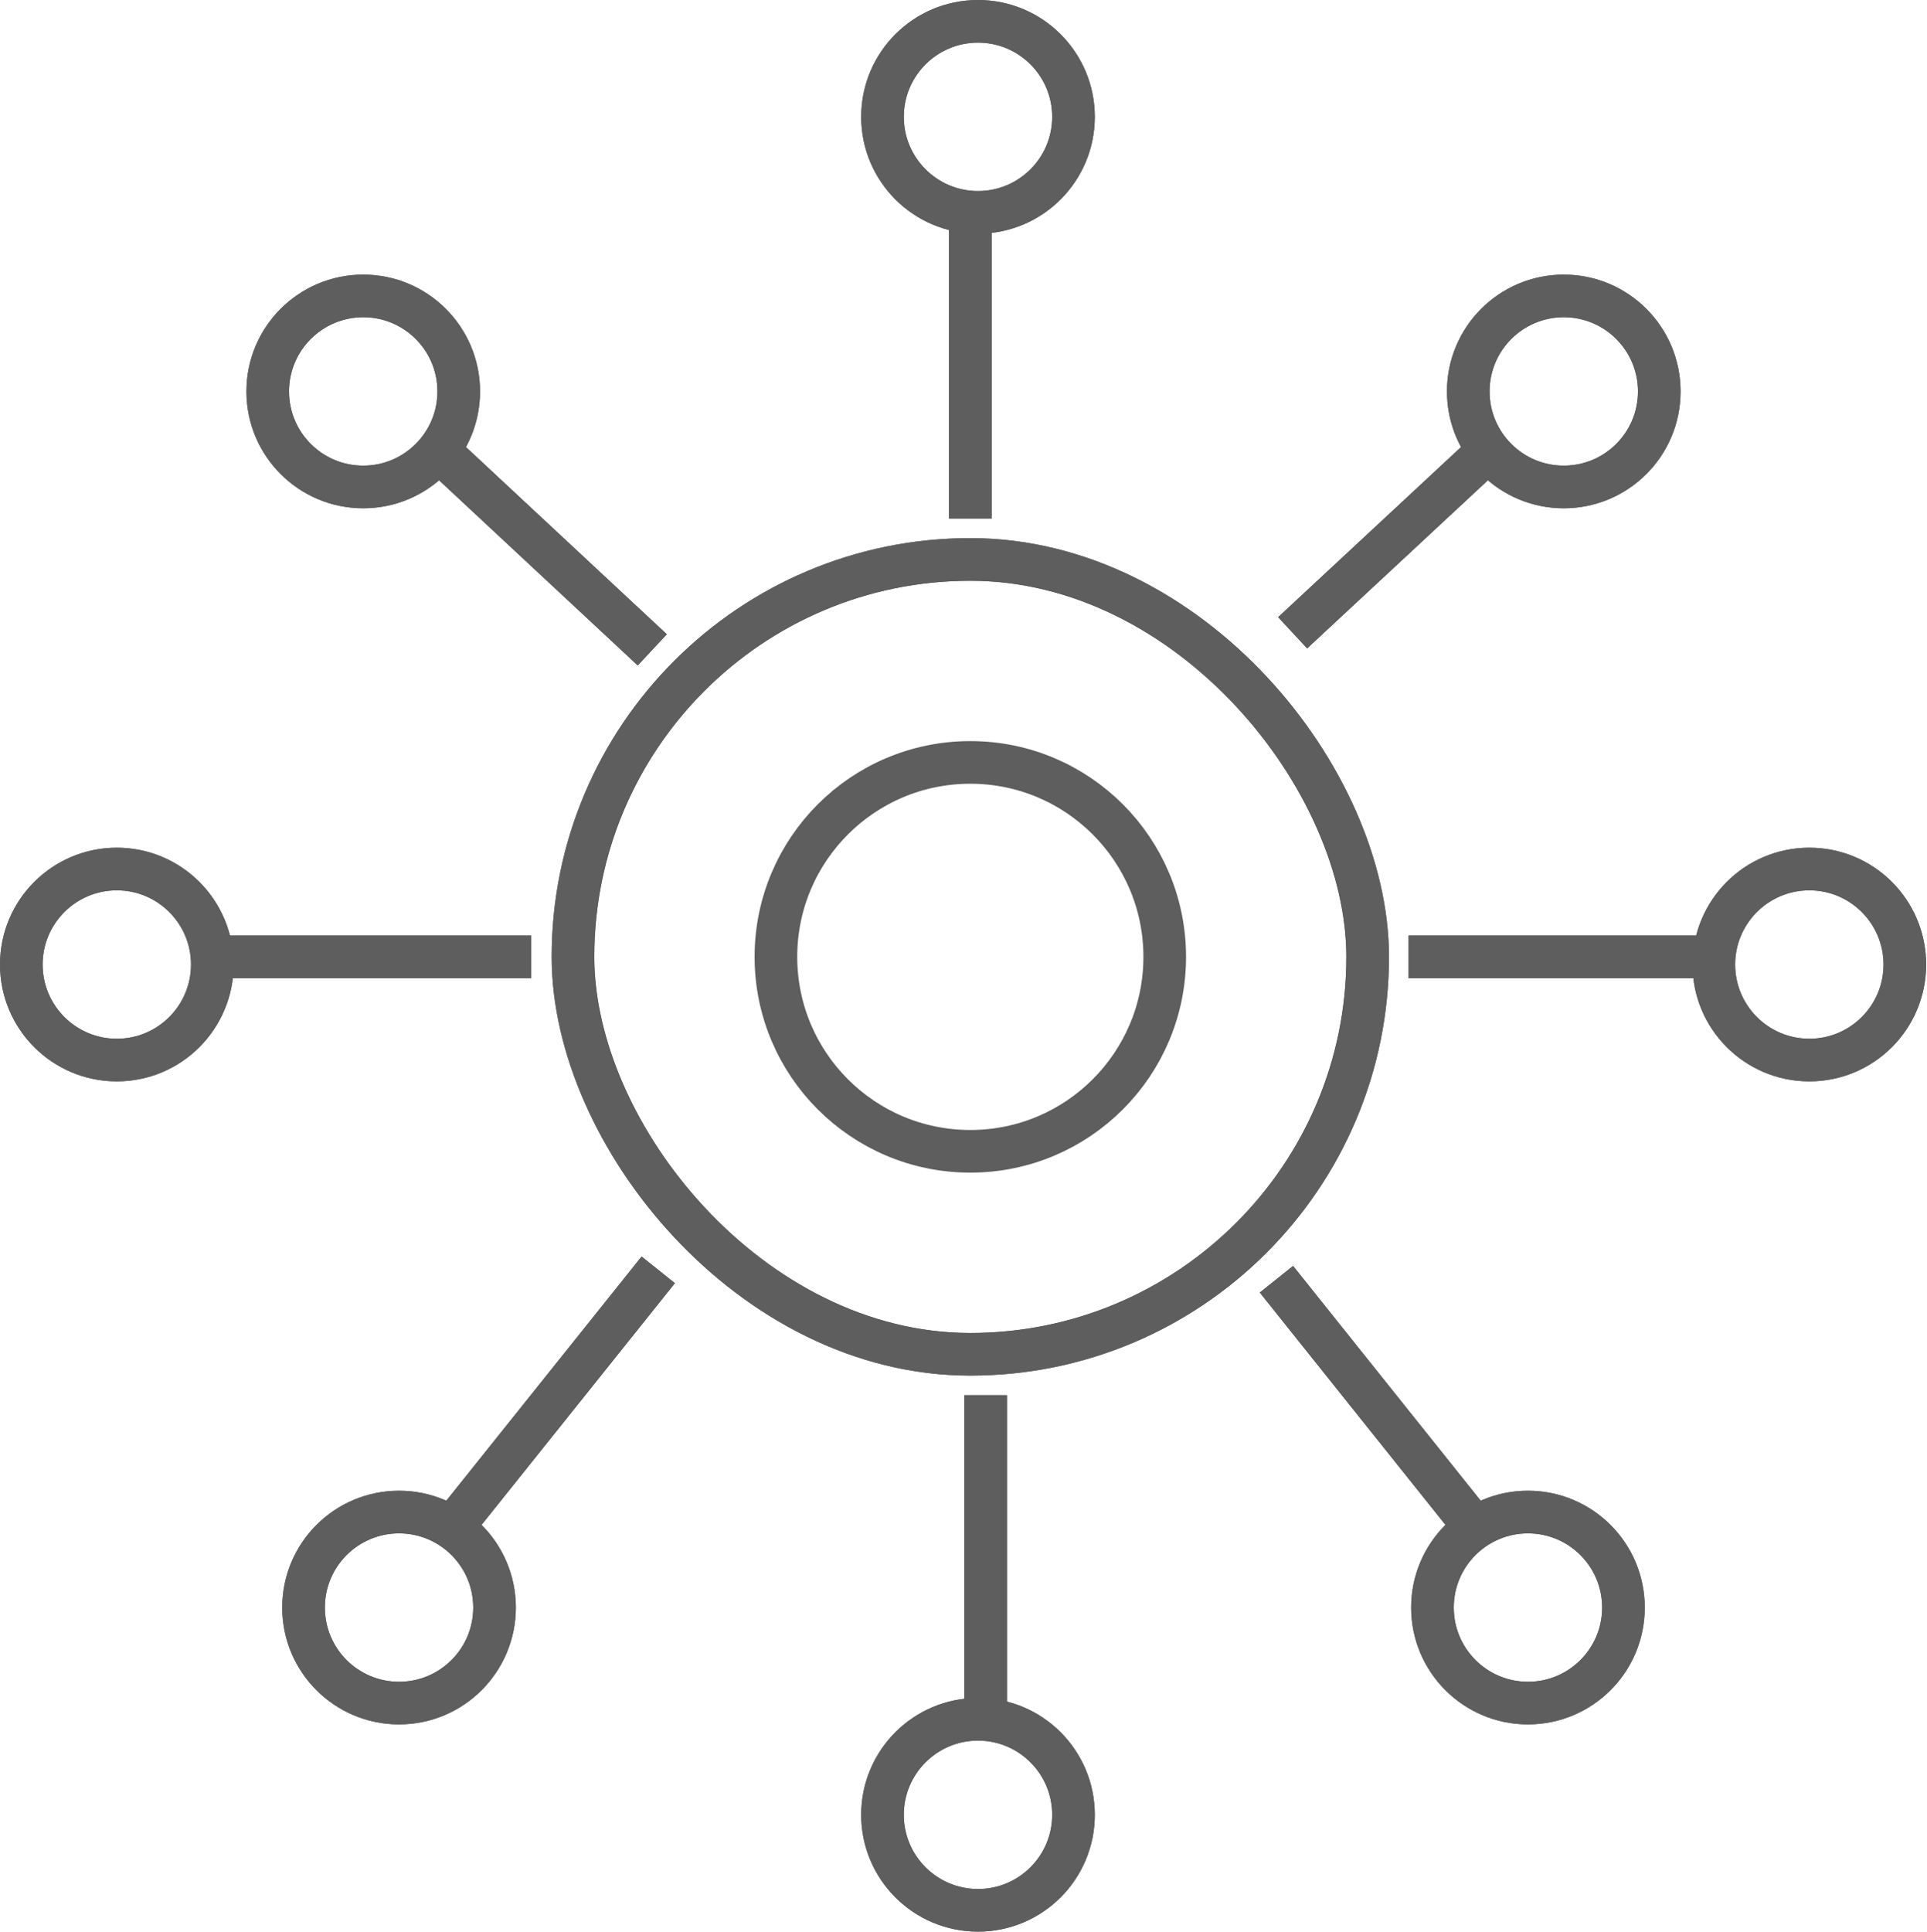 <svg xmlns="http://www.w3.org/2000/svg" width="22.6" height="22.65" viewBox="0 0 22.6 22.65"><defs><style>.a,.b{fill:none;stroke:#5e5e5e;stroke-miterlimit:10;}.a{stroke-width:0.5px;}.b{stroke-width:0.2px;}</style></defs><title>Kelloggs_sprite</title><rect class="a" x="6.72" y="6.56" width="9.32" height="9.32" rx="4.66"/><line class="a" x1="11.38" y1="6.08" x2="11.38" y2="2.52"/><circle class="a" cx="11.47" cy="1.37" r="1.12"/><line class="a" x1="11.56" y1="16.36" x2="11.56" y2="20.13"/><circle class="a" cx="11.47" cy="21.28" r="1.12"/><line class="a" x1="16.52" y1="11.22" x2="20.08" y2="11.22"/><circle class="a" cx="21.22" cy="11.31" r="1.12"/><line class="a" x1="15.16" y1="7.42" x2="17.44" y2="5.3"/><circle class="a" cx="18.34" cy="4.59" r="1.12"/><line class="a" x1="14.97" y1="15" x2="17.28" y2="17.89"/><circle class="a" cx="17.92" cy="18.85" r="1.12"/><line class="a" x1="6.23" y1="11.22" x2="2.52" y2="11.22"/><circle class="a" cx="1.37" cy="11.31" r="1.12"/><line class="a" x1="7.65" y1="7.62" x2="5.16" y2="5.3"/><circle class="a" cx="4.26" cy="4.59" r="1.12"/><line class="a" x1="7.72" y1="14.89" x2="5.32" y2="17.89"/><circle class="a" cx="4.68" cy="18.85" r="1.12"/><circle class="b" cx="11.38" cy="11.22" r="2.28"/><rect class="a" x="6.72" y="6.56" width="9.32" height="9.32" rx="4.66"/><line class="a" x1="11.38" y1="6.08" x2="11.38" y2="2.52"/><circle class="a" cx="11.47" cy="1.37" r="1.12"/><line class="a" x1="11.56" y1="16.36" x2="11.56" y2="20.13"/><circle class="a" cx="11.47" cy="21.28" r="1.12"/><line class="a" x1="16.52" y1="11.22" x2="20.08" y2="11.22"/><circle class="a" cx="21.22" cy="11.31" r="1.12"/><line class="a" x1="15.16" y1="7.42" x2="17.44" y2="5.3"/><circle class="a" cx="18.34" cy="4.59" r="1.12"/><line class="a" x1="14.97" y1="15" x2="17.28" y2="17.89"/><circle class="a" cx="17.92" cy="18.85" r="1.12"/><line class="a" x1="6.23" y1="11.22" x2="2.52" y2="11.22"/><circle class="a" cx="1.37" cy="11.31" r="1.12"/><line class="a" x1="7.65" y1="7.62" x2="5.16" y2="5.3"/><circle class="a" cx="4.26" cy="4.59" r="1.12"/><line class="a" x1="7.72" y1="14.89" x2="5.32" y2="17.89"/><circle class="a" cx="4.68" cy="18.85" r="1.12"/><circle class="a" cx="11.38" cy="11.22" r="2.28"/></svg>
